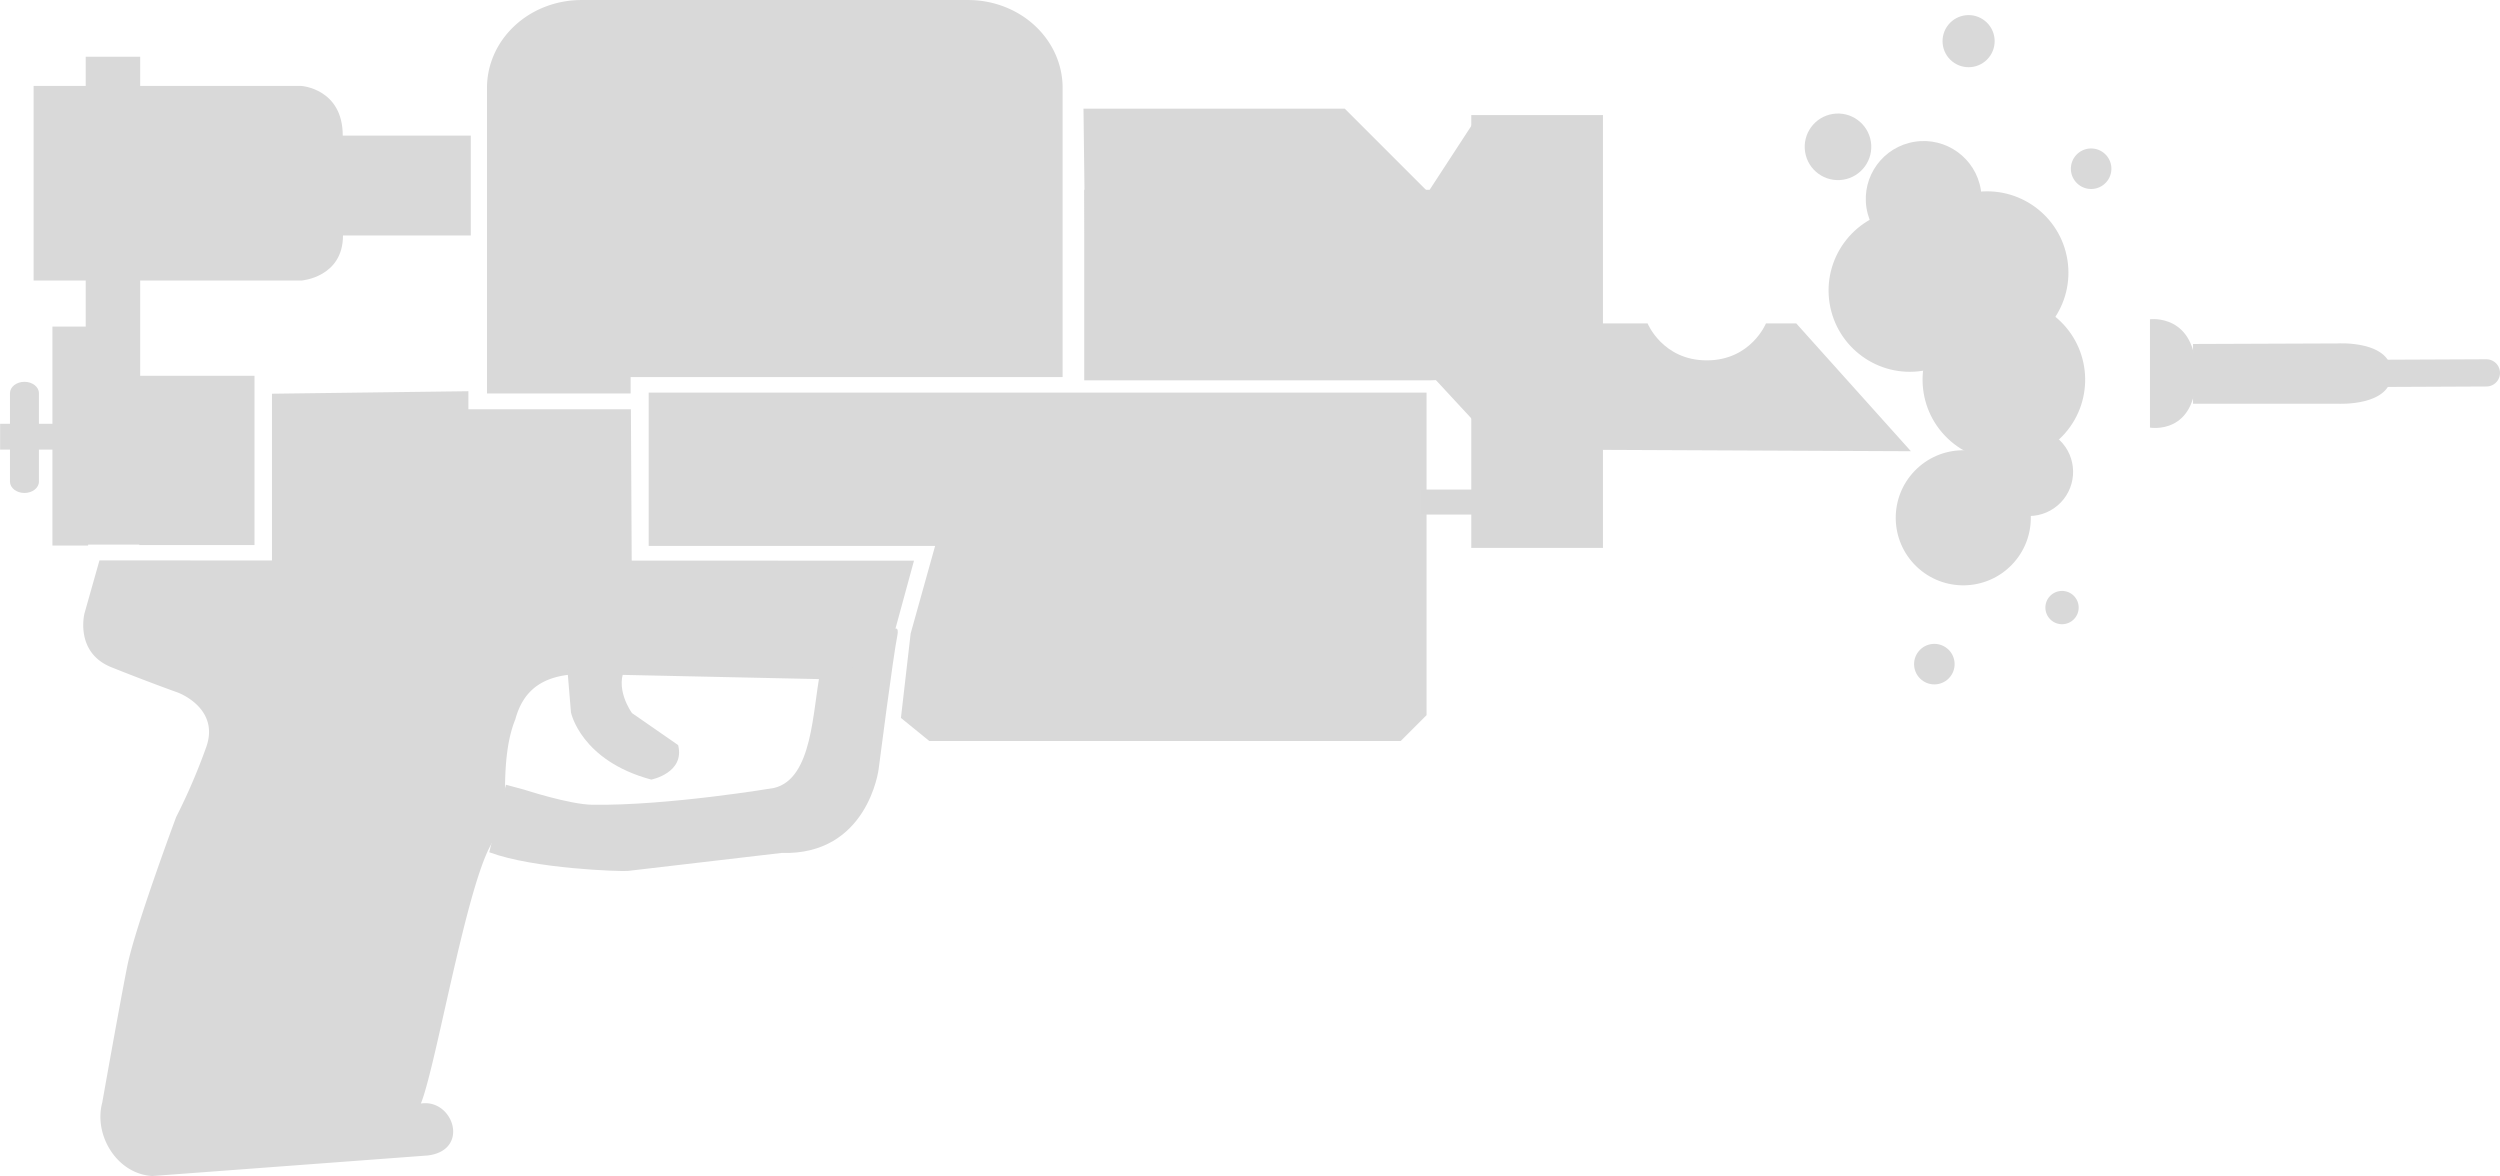 <?xml version="1.0" encoding="UTF-8" standalone="no"?>
<svg
   width="34.011"
   height="16"
   viewBox="0 0 8.999 4.233"
   xml:space="preserve"
   version="1.1"
   id="svg28"
   xmlns="http://www.w3.org/2000/svg"
   xmlns:svg="http://www.w3.org/2000/svg"><defs
   id="defs28" />
    <path
   style="display:inline;fill:#d9d9d9;fill-opacity:1;stroke:none;stroke-width:0.069;stroke-linejoin:round;stroke-miterlimit:29;stroke-dasharray:none;stroke-opacity:1"
   d="m 0.358,2.017 -0.054,0.191 c 0,0 -0.036,0.141 0.098,0.194 0.135,0.054 0.239,0.091 0.239,0.091 0,0 0.152,0.056 0.101,0.197 A 2.157,2.157 0 0 1 0.634,2.941 c 0,0 -0.148,0.397 -0.176,0.537 -0.028,0.141 -0.09,0.491 -0.09,0.491 -0.031,0.115 0.051,0.256 0.18,0.264 L 1.54,4.159 C 1.693,4.14 1.632,3.954 1.515,3.972 1.575,3.825 1.702,3.045 1.799,3.004 1.841,3 1.788,2.753 1.855,2.589 1.885,2.478 1.962,2.426 2.098,2.426 l 0.885,0.019 c 0.174,0.003 0.22,-0.108 0.22,-0.108 l 0.087,-0.319 z"
   id="path1" />
    <g
   style="fill:#d9d9d9;fill-opacity:1;stroke:none;stroke-width:0.388;stroke-dasharray:none"
   id="g3"
   transform="matrix(0.868,0,0,0.868,-0.004,-0.065)">
        <path
   style="display:inline;fill:#d9d9d9;fill-opacity:1;stroke:none;stroke-width:0.388;stroke-linecap:round;stroke-linejoin:round;stroke-miterlimit:29;stroke-dasharray:none;stroke-opacity:1"
   d="m 9.91,18.19 c 0.911,0.338 2.653,0.39 2.8,0.378 l 3.11,-0.364 c 1.751,0.054 1.967,-1.696 1.967,-1.696 0,0 0.296,-2.303 0.377,-2.694 0.08,-0.39 -0.323,0.068 -0.498,0.391 -0.175,0.323 -1.061,0.344 -1.061,0.344 -0.156,0.762 -0.148,2.152 -0.933,2.34 0,0 -2.145,0.362 -3.68,0.34 -0.46,-0.007 -1.374,-0.305 -1.374,-0.305 l -0.37,-0.1 -0.1,0.372 c 0,0 -0.23,0.979 -0.238,0.995 z"
   transform="matrix(0.205,0,0,0.205,0.002,-0.12)"
   id="path2" />
        <path
   style="fill:#d9d9d9;fill-opacity:1;stroke:none;stroke-width:0.388;stroke-linecap:round;stroke-linejoin:round;stroke-miterlimit:29;stroke-dasharray:none;stroke-opacity:1"
   d="m 11.475,14.3 0.088,1.061 c 0,0 0.197,0.976 1.625,1.359 0,0 0.684,-0.134 0.543,-0.698 l -0.933,-0.647 c 0,0 -0.385,-0.518 -0.11,-0.966 0,0 -0.59,-0.246 -1.213,-0.109 z"
   transform="matrix(0.205,0,0,0.205,0.002,-0.12)"
   id="path3" />
    </g>
    <path
   style="fill:#d9d9d9;fill-opacity:1;stroke:none;stroke-width:0.136;stroke-linecap:round;stroke-linejoin:round;stroke-miterlimit:29;stroke-dasharray:none;stroke-opacity:1"
   d="M 3.825,0.316 V 1.357 H 2.27 v 0.059 H 1.753 V 0.316 A 0.34,0.316 0 0 1 2.093,-1.2240006e-4 H 3.485 A 0.34,0.316 0 0 1 3.825,0.316 Z"
   id="path4" />
    <path
   style="fill:#d9d9d9;fill-opacity:1;stroke:none;stroke-width:0.069;stroke-linecap:round;stroke-linejoin:round;stroke-miterlimit:29;stroke-dasharray:none;stroke-opacity:1"
   d="m 3.278,2.28 -0.035,0.304 0.102,0.083 h 1.697 l 0.093,-0.093 V 1.413 H 2.335 V 1.965 H 3.366 Z M 2.271,1.473 H 1.686 V 1.408 L 0.979,1.417 V 2.044 H 2.274 Z"
   id="path5" />
    <g
   style="fill:#d9d9d9;fill-opacity:1;stroke:none"
   id="g11"
   transform="matrix(0.868,0,0,0.868,-0.004,-0.065)">
        <path
   d="m 0.194,6.372 c 0,-0.026 -0.027,-0.047 -0.06,-0.047 -0.033,0 -0.06,0.021 -0.06,0.047 v 0.367 c 0,0.026 0.027,0.047 0.06,0.047 0.033,0 0.06,-0.021 0.06,-0.047 z"
   fill="gray"
   style="fill:#d9d9d9;fill-opacity:1;stroke:none"
   transform="translate(-0.028,-4.667)"
   id="path6" />
        <path
   d="M 0.315,6.499 H 0.033 v 0.107 h 0.285"
   style="fill:#d9d9d9;fill-opacity:1;stroke:none"
   transform="translate(-0.028,-4.667)"
   id="path7" />
        <path
   d="M 0.398,6.096 H 0.25 v 0.908 h 0.148"
   fill="#4d4d4d"
   style="fill:#d9d9d9;fill-opacity:1;stroke:none"
   transform="translate(-0.028,-4.667)"
   id="path8" />
        <path
   style="fill:#d9d9d9;fill-opacity:1;stroke:none;stroke-width:0.162;stroke-linecap:round;stroke-linejoin:round;stroke-miterlimit:29;stroke-dasharray:none;stroke-opacity:1"
   d="m 0.172,5.098 h 1.11 c 0,0 0.172,0.011 0.172,0.206 h 0.531 v 0.414 h -0.53 c 0,0.174 -0.172,0.187 -0.172,0.187 H 0.172 Z"
   transform="translate(-0.028,-4.667)"
   id="path9" />
        <path
   style="fill:#d9d9d9;fill-opacity:1;stroke:none;stroke-width:0.162;stroke-linecap:round;stroke-linejoin:round;stroke-miterlimit:29;stroke-dasharray:none;stroke-opacity:1"
   d="m 0.388,6.977 v -2 H 0.614 V 7 h -0.23 z"
   transform="translate(-0.028,-4.667)"
   id="path10" />
        <path
   style="fill:#d9d9d9;fill-opacity:1;stroke:none;stroke-width:0.079;stroke-linecap:round;stroke-linejoin:round;stroke-miterlimit:29;stroke-dasharray:none;stroke-opacity:1"
   d="M 1.088,6.3 H 0.61 v 0.702 h 0.478 z"
   transform="translate(-0.028,-4.667)"
   id="path11" />
    </g>
    <g
   style="fill:#d8d8d8;fill-opacity:1;stroke:none"
   id="g13"
   transform="matrix(0.868,0,0,0.868,-0.004,-0.065)">
        <path
   style="fill:#d8d8d8;fill-opacity:1;stroke:none;stroke-width:0.794;stroke-linecap:round;stroke-linejoin:round;stroke-miterlimit:29;stroke-dasharray:none;stroke-opacity:1"
   d="m 31.602,26.383 -0.952,1.46 h -6.987 v 3.854 h 6.998 l 0.99,-0.039 z"
   transform="matrix(0.205,0,0,0.205,-0.35,-4.846)"
   id="path12" />
        <path
   style="fill:#d8d8d8;fill-opacity:1;stroke:none;stroke-width:0.794;stroke-linecap:round;stroke-linejoin:round;stroke-miterlimit:29;stroke-dasharray:none;stroke-opacity:1"
   d="M 23.682,29.016 H 28.3 l 4.863,5.254 v -1.171 l 1.806,0.008 1.806,0.008 1.805,0.008 1.806,0.008 -2.32,-2.586 h -0.612 c 0,0 -0.304,0.748 -1.197,0.748 -0.894,0 -1.198,-0.748 -1.198,-0.748 h -1.782 l -4.343,-4.343 h -5.286 z"
   transform="matrix(0.205,0,0,0.205,-0.35,-4.846)"
   id="path13" />
    </g>
    <path
   style="fill:#d8d8d8;fill-opacity:1;stroke:none;stroke-width:0.07;stroke-linecap:round;stroke-linejoin:round;stroke-miterlimit:29;stroke-dasharray:none;stroke-opacity:1"
   d="m 5.114,1.762 h 0.199 v 0.09 h -0.199 z"
   id="path14" />
    <path
   style="fill:#d8d8d8;fill-opacity:1;stroke:none;stroke-width:0.141;stroke-linecap:round;stroke-linejoin:round;stroke-miterlimit:29;stroke-dasharray:none;stroke-opacity:1"
   d="M 5.296,1.759 V 0.414 H 5.77 V 1.972 H 5.296 Z"
   id="path15" />
    <g
   transform="matrix(0.752,-0.434,0.434,0.752,-5.678,5.779)"
   id="g25">
        <circle
   style="fill:#d9d9d9;fill-opacity:1;stroke:none;stroke-width:0.834;stroke-linecap:round;stroke-linejoin:round;stroke-miterlimit:29"
   cx="-15.133"
   cy="3.12"
   r="0.337"
   transform="rotate(-159.021)"
   id="circle15" />
        <circle
   style="fill:#d9d9d9;fill-opacity:1;stroke:none;stroke-width:0.481;stroke-linecap:round;stroke-linejoin:round;stroke-miterlimit:29"
   cx="-14.932"
   cy="3.755"
   r="0.138"
   transform="rotate(-159.021)"
   id="circle16" />
        <circle
   style="fill:#d9d9d9;fill-opacity:1;stroke:none;stroke-width:0.834;stroke-linecap:round;stroke-linejoin:round;stroke-miterlimit:29"
   cx="-15.461"
   cy="3.143"
   r="0.337"
   transform="rotate(-159.021)"
   id="circle17" />
        <circle
   style="fill:#d9d9d9;fill-opacity:1;stroke:none;stroke-width:0.834;stroke-linecap:round;stroke-linejoin:round;stroke-miterlimit:29"
   cx="-15.249"
   cy="3.486"
   r="0.24"
   transform="rotate(-159.021)"
   id="circle18" />
        <circle
   style="fill:#d9d9d9;fill-opacity:1;stroke:none;stroke-width:0.834;stroke-linecap:round;stroke-linejoin:round;stroke-miterlimit:29"
   cx="-13.959"
   cy="7.166"
   r="0.337"
   transform="matrix(-0.961,0.277,0.277,0.961,0,0)"
   id="circle19" />
        <circle
   style="fill:#d9d9d9;fill-opacity:1;stroke:none;stroke-width:0.834;stroke-linecap:round;stroke-linejoin:round;stroke-miterlimit:29"
   cx="-13.43"
   cy="7.442"
   r="0.28"
   transform="matrix(-0.961,0.277,0.277,0.961,0,0)"
   id="circle20" />
        <circle
   style="fill:#d9d9d9;fill-opacity:1;stroke:none;stroke-width:0.636;stroke-linecap:round;stroke-linejoin:round;stroke-miterlimit:29"
   cx="-13.756"
   cy="7.506"
   r="0.183"
   transform="matrix(-0.961,0.277,0.277,0.961,0,0)"
   id="circle21" />
        <circle
   style="fill:#d9d9d9;fill-opacity:1;stroke:none;stroke-width:0.241;stroke-linecap:round;stroke-linejoin:round;stroke-miterlimit:29"
   cx="-13.446"
   cy="7.995"
   r="0.069"
   transform="matrix(-0.961,0.277,0.277,0.961,0,0)"
   id="circle22" />
        <circle
   style="fill:#d9d9d9;fill-opacity:1;stroke:none;stroke-width:0.293;stroke-linecap:round;stroke-linejoin:round;stroke-miterlimit:29"
   cx="-12.198"
   cy="8.848"
   r="0.084"
   transform="matrix(-0.934,0.358,0.358,0.934,0,0)"
   id="circle23" />
        <circle
   style="fill:#d9d9d9;fill-opacity:1;stroke:none;stroke-width:0.293;stroke-linecap:round;stroke-linejoin:round;stroke-miterlimit:29"
   cx="-8.271"
   cy="14.079"
   r="0.084"
   transform="matrix(-0.63,0.777,0.777,0.63,0,0)"
   id="circle24" />
        <circle
   style="fill:#d9d9d9;fill-opacity:1;stroke:none;stroke-width:0.377;stroke-linecap:round;stroke-linejoin:round;stroke-miterlimit:29"
   cx="-14.293"
   cy="7.332"
   r="0.108"
   transform="matrix(-0.934,0.358,0.358,0.934,0,0)"
   id="circle25" />
    </g>
    <path
   style="fill:#d9d9d9;fill-opacity:1;stroke:#d9d9d9;stroke-width:0.098;stroke-linecap:round;stroke-linejoin:round;stroke-miterlimit:29;stroke-dasharray:none;stroke-opacity:1"
   d="m 8.504,1.344 0.446,-0.002"
   id="path25" />
    <path
   style="fill:#d9d9d9;fill-opacity:1;stroke:none;stroke-width:0.038;stroke-linecap:round;stroke-linejoin:round;stroke-miterlimit:29;stroke-dasharray:none;stroke-opacity:1"
   d="m 7.739,1.149 c 0,0 0.166,-0.022 0.166,0.198 C 7.905,1.568 7.739,1.539 7.739,1.539 Z"
   id="path26" />
    <path
   style="display:inline;fill:#d9d9d9;fill-opacity:1;stroke:none;stroke-width:0.109;stroke-miterlimit:29;stroke-dasharray:none;stroke-opacity:1"
   d="m 7.894,1.238 v 0.215 h 0.521 c 0,0 0.194,0.011 0.194,-0.109 0,-0.12 -0.194,-0.108 -0.194,-0.108 z"
   id="path27" />
    <path
   style="fill:#d9d9d9;fill-opacity:1;stroke:none;stroke-width:0.029;stroke-linecap:round;stroke-linejoin:round;stroke-miterlimit:29;stroke-dasharray:none;stroke-opacity:1"
   d="m 8.228,1.297 v 0.095 h 0.092 v -0.095 z"
   id="path28" />
</svg>
